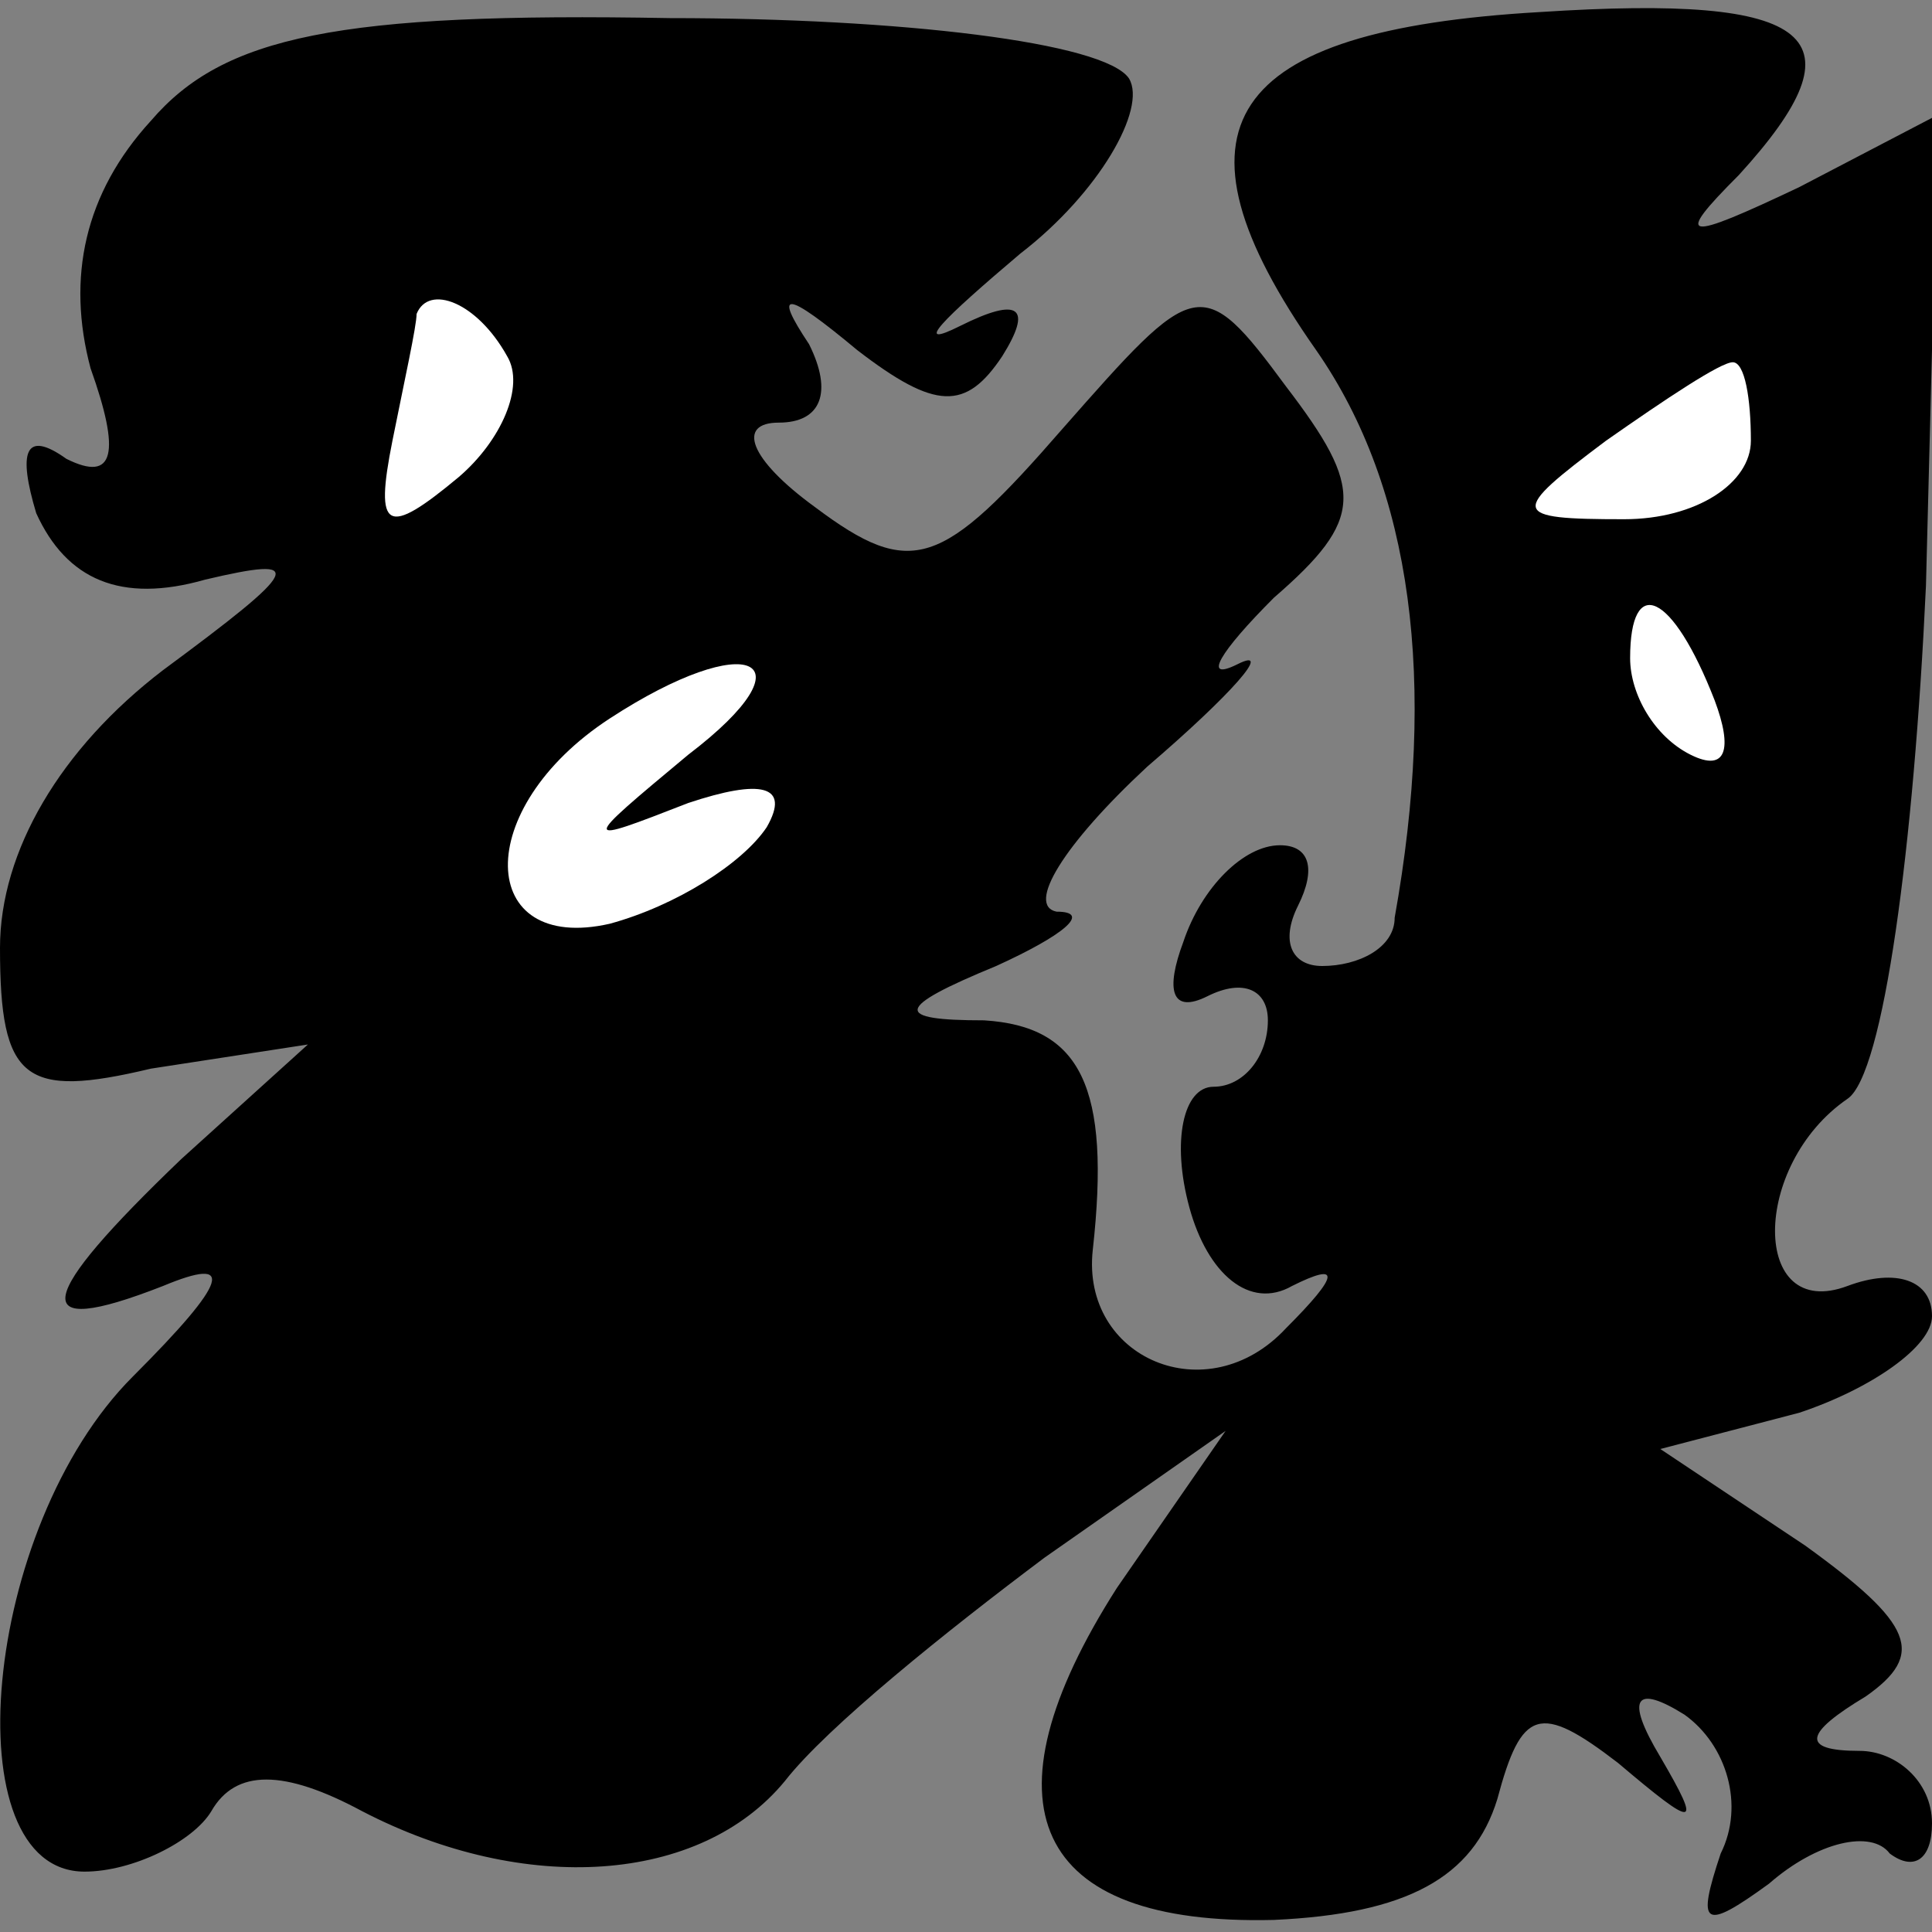 <?xml version="1.0" standalone="no"?>
<!DOCTYPE svg PUBLIC "-//W3C//DTD SVG 20010904//EN"
 "http://www.w3.org/TR/2001/REC-SVG-20010904/DTD/svg10.dtd">
<svg version="1.0" xmlns="http://www.w3.org/2000/svg"
 width="32pt" height="32pt" viewBox="0 0 32 32"
 preserveAspectRatio="xMidYMid meet">
<rect x="0" y="0" width="32" height="32" fill="#808080" stroke="none"/>
<g transform="translate(0,32) scale(0.1,-0.1)"
fill="#000000" stroke="none">
<path fill="#000000" stroke="none" d="M25 300 c-11 -12 -14 -26 -10 -41 5
-14 4 -19 -4 -15 -7 5 -8 1 -5 -9 5 -11 14 -15 28 -11 17 4 16 2 -7 -15 -17
-13 -27 -30 -27 -46 0 -22 4 -25 25 -20 l26 4 -21 -19 c-24 -23 -26 -30 -3
-21 12 5 11 1 -5 -15 -25 -25 -30 -82 -8 -82 8 0 18 5 21 10 4 7 12 7 25 0 27
-14 56 -12 70 5 7 9 27 25 43 37 l30 21 -18 -26 c-23 -36 -14 -56 26 -55 22 1
33 7 37 20 4 15 7 16 20 6 13 -11 14 -11 7 1 -6 10 -4 12 4 7 7 -5 10 -15 6
-23 -4 -12 -3 -13 8 -5 8 7 17 9 20 5 4 -3 7 -1 7 5 0 7 -6 12 -12 12 -10 0
-9 3 1 9 10 7 8 12 -10 25 l-24 16 23 6 c12 4 22 11 22 16 0 6 -6 8 -14 5 -16
-6 -16 20 0 31 6 4 11 42 13 85 l2 78 -23 -12 c-19 -9 -21 -9 -10 2 21 23 13
30 -33 27 -52 -3 -63 -19 -37 -56 16 -23 20 -55 13 -94 0 -5 -6 -8 -12 -8 -5
0 -7 4 -4 10 3 6 2 10 -3 10 -6 0 -13 -7 -16 -16 -3 -8 -2 -12 4 -9 6 3 10 1
10 -4 0 -6 -4 -11 -9 -11 -5 0 -7 -9 -4 -20 3 -11 10 -17 17 -13 8 4 8 2 -1
-7 -13 -14 -34 -5 -32 13 3 27 -2 37 -18 38 -15 0 -15 2 2 9 11 5 16 9 10 9
-5 1 1 11 15 24 14 12 21 20 15 17 -6 -3 -3 2 6 11 15 13 15 18 2 35 -14 19
-15 18 -37 -7 -20 -23 -25 -25 -41 -13 -11 8 -13 14 -6 14 7 0 9 5 5 13 -6 9
-4 9 8 -1 13 -10 18 -10 24 -1 5 8 3 10 -7 5 -8 -4 -3 1 10 12 13 10 21 24 18
29 -4 6 -38 10 -76 10 -55 1 -74 -3 -86 -17z"/>
<path fill="#ffffff" stroke="none" d="M84 261 c3 -5 -1 -14 -8 -20 -12 -10
-14 -9 -11 6 2 10 4 19 4 21 2 5 10 2 15 -7z"/>
<path fill="#ffffff" stroke="none" d="M290 247 c0 -7 -9 -13 -21 -13 -19 0
-19 1 -3 13 10 7 19 13 21 13 2 0 3 -6 3 -13z"/>
<path fill="#ffffff" stroke="none" d="M284 204 c3 -8 2 -12 -4 -9 -6 3 -10
10 -10 16 0 14 7 11 14 -7z"/>
<path fill="#ffffff" stroke="none" d="M114 195 c-18 -15 -18 -15 0 -8 12 4
17 3 13 -4 -4 -6 -15 -13 -26 -16 -22 -5 -23 19 0 34 23 15 34 10 13 -6z"/>
</g>
</svg>
